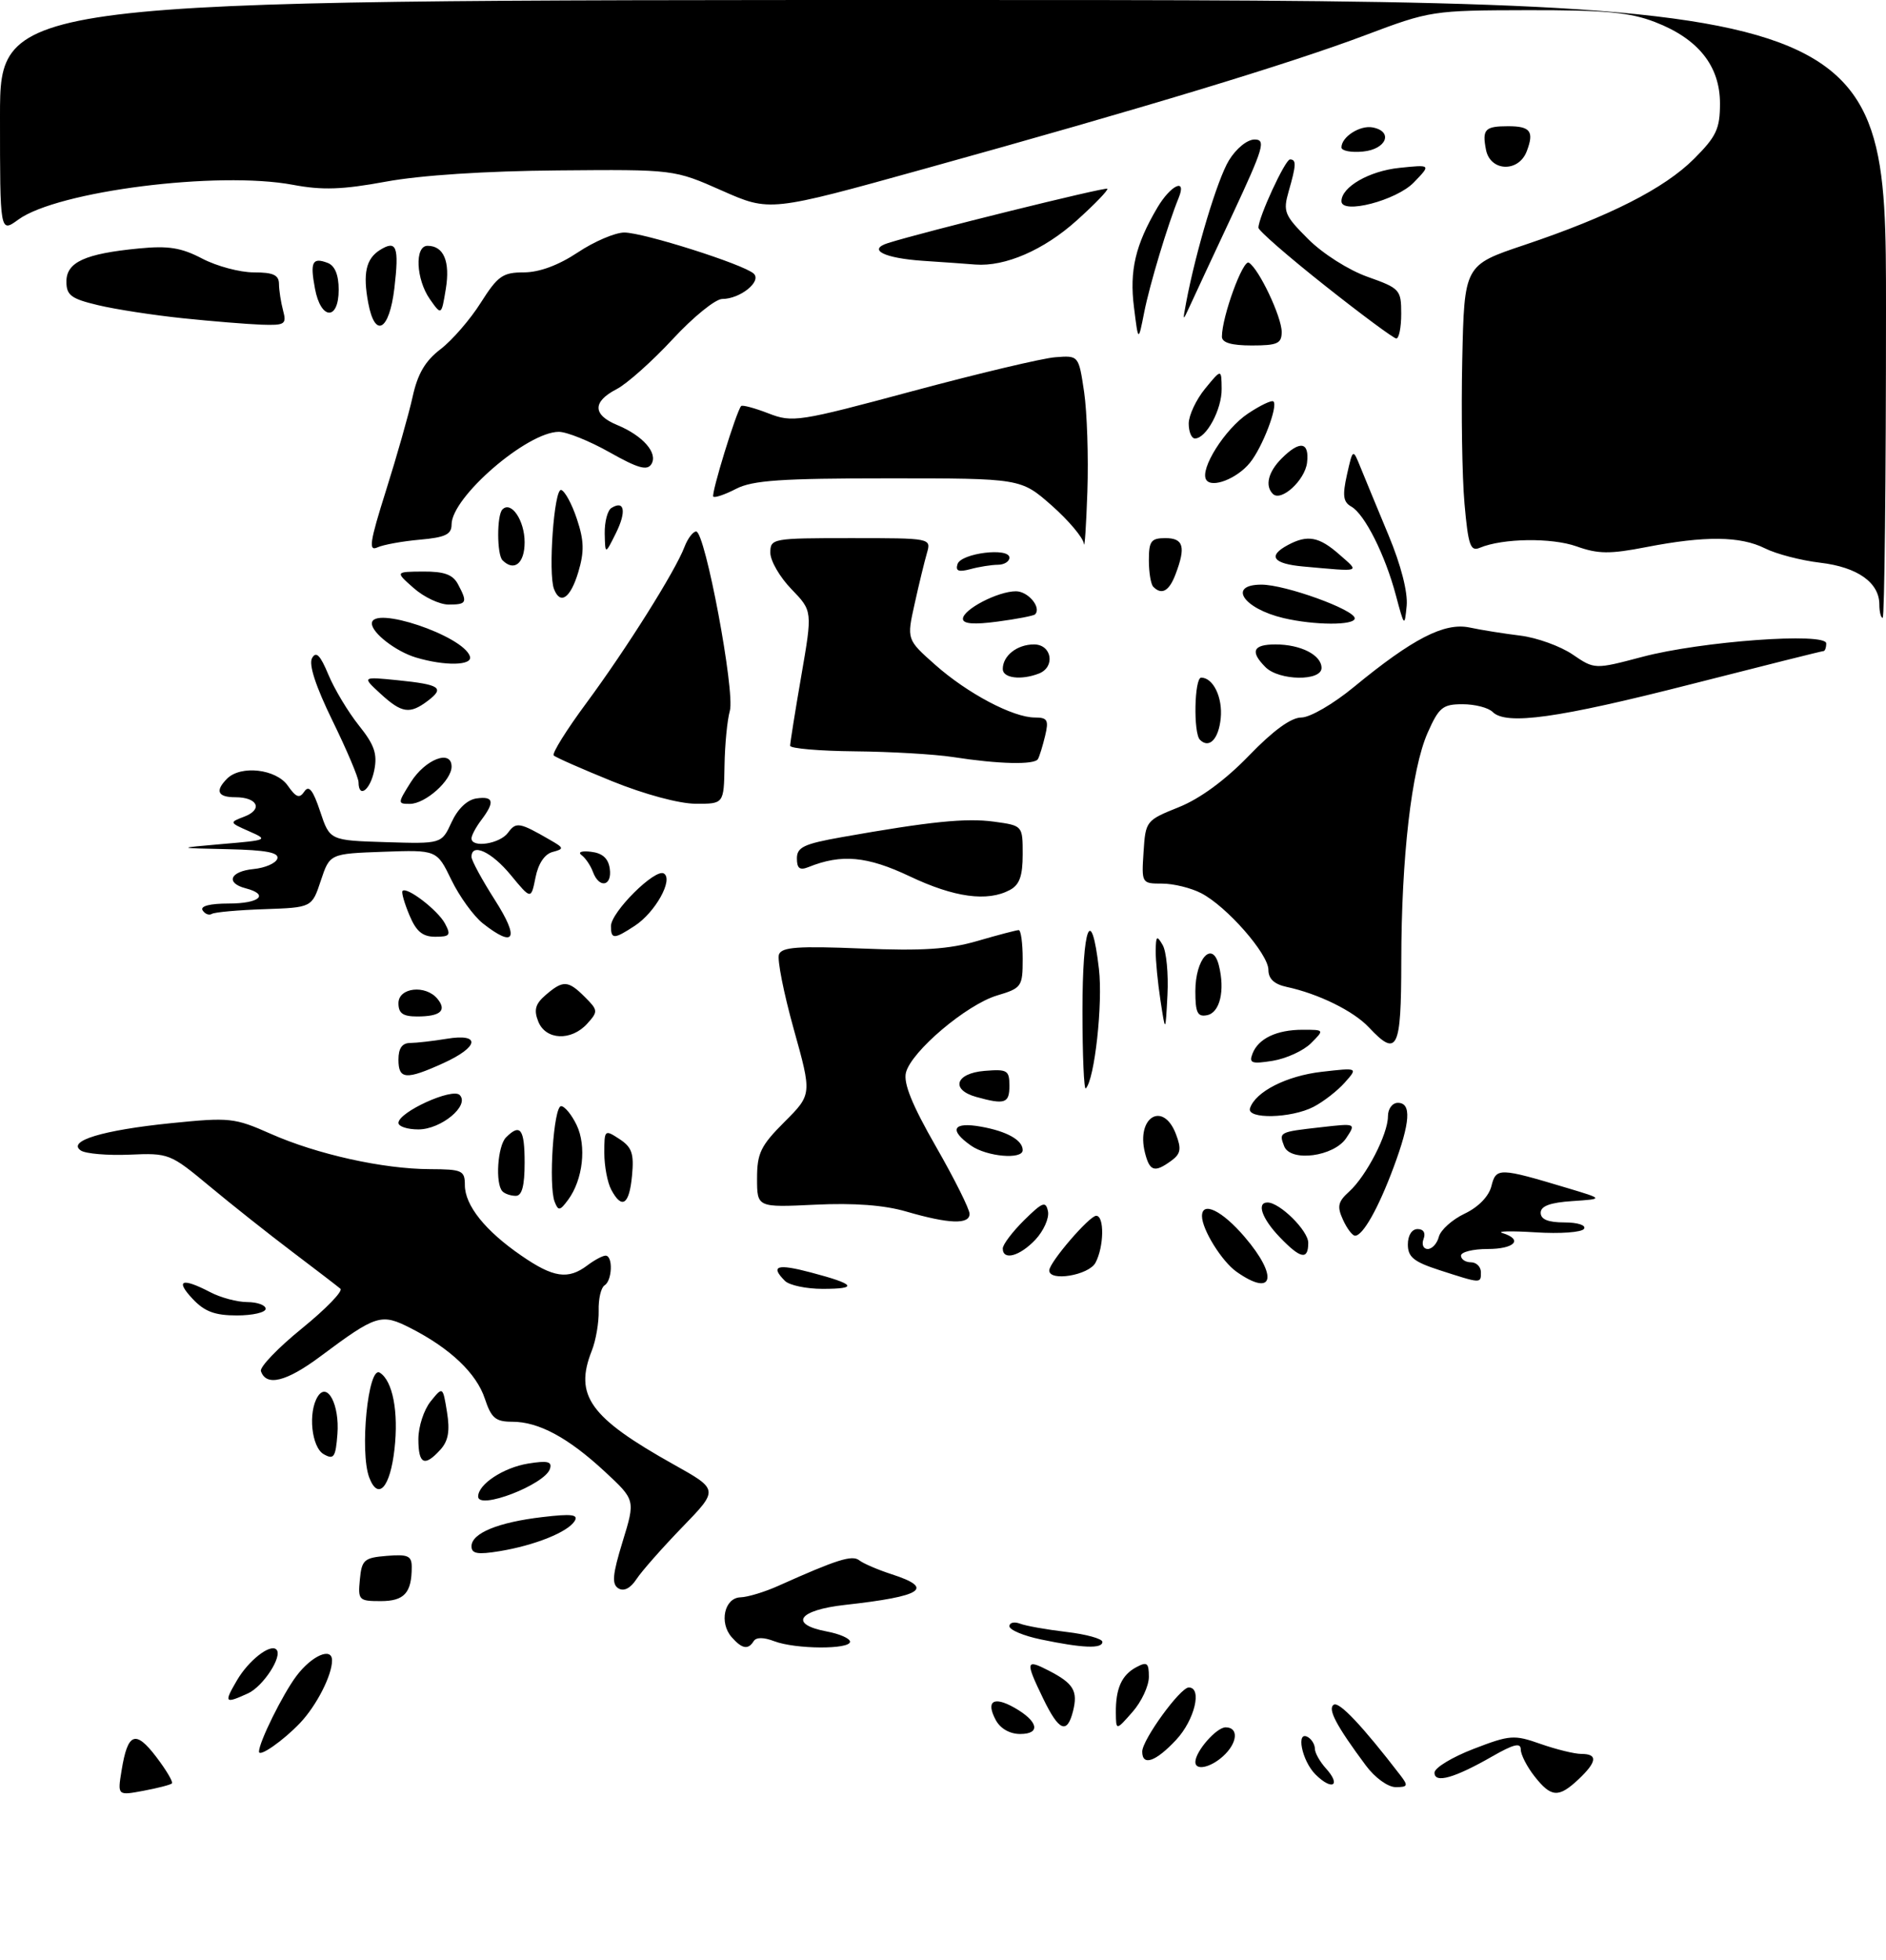 <?xml version="1.0" encoding="UTF-8" standalone="no"?>
<!DOCTYPE svg PUBLIC "-//W3C//DTD SVG 1.1//EN" "http://www.w3.org/Graphics/SVG/1.1/DTD/svg11.dtd" >
<svg xmlns="http://www.w3.org/2000/svg" xmlns:xlink="http://www.w3.org/1999/xlink" version="1.1" viewBox="0 0 284 295">
 <g >
 <path fill="currentColor"
d=" M 18.31 266.48 C 19.23 260.80 20.40 260.35 23.52 264.44 C 25.04 266.43 26.10 268.23 25.89 268.44 C 25.68 268.65 23.74 269.15 21.60 269.55 C 17.69 270.28 17.69 270.28 18.31 266.48 Z  M 231.07 267.37 C 229.93 265.92 229.00 264.10 229.00 263.32 C 229.00 262.27 227.91 262.54 224.75 264.35 C 219.02 267.64 216.00 268.49 216.01 266.82 C 216.02 266.09 218.66 264.49 221.88 263.25 C 227.38 261.13 228.00 261.09 231.99 262.50 C 234.34 263.32 237.09 264.00 238.13 264.00 C 240.63 264.00 240.49 265.19 237.69 267.83 C 234.69 270.64 233.59 270.57 231.07 267.37 Z  M 198.08 267.08 C 196.01 265.01 195.10 260.32 197.00 261.50 C 197.55 261.84 198.00 262.62 198.00 263.23 C 198.00 263.84 198.75 265.17 199.66 266.18 C 202.02 268.78 200.60 269.60 198.08 267.08 Z  M 205.68 265.75 C 201.21 259.74 199.87 257.20 200.85 256.59 C 201.67 256.09 205.17 259.80 210.90 267.25 C 212.08 268.79 211.99 269.00 210.17 269.00 C 209.00 269.00 207.05 267.59 205.68 265.75 Z  M 180.00 265.22 C 180.00 263.63 183.17 260.00 184.56 260.00 C 186.57 260.00 186.36 262.37 184.17 264.35 C 182.26 266.08 180.00 266.55 180.00 265.22 Z  M 172.00 263.65 C 172.00 261.88 177.72 254.00 179.01 254.00 C 181.07 254.00 179.89 258.91 177.10 261.89 C 174.02 265.19 172.00 265.88 172.00 263.65 Z  M 39.00 263.66 C 39.00 262.23 42.59 254.98 44.65 252.25 C 46.96 249.19 50.00 247.87 50.00 249.93 C 50.00 252.16 47.67 256.72 45.19 259.34 C 42.65 262.01 39.00 264.56 39.00 263.66 Z  M 149.95 258.91 C 148.42 256.06 149.59 255.26 152.73 257.03 C 156.34 259.07 156.78 261.00 153.62 261.00 C 152.06 261.00 150.64 260.19 149.95 258.91 Z  M 157.09 255.68 C 154.36 250.05 154.44 249.66 157.94 251.47 C 161.66 253.39 162.34 254.52 161.58 257.56 C 160.69 261.09 159.46 260.58 157.09 255.68 Z  M 168.03 257.83 C 167.99 254.16 168.90 252.12 171.12 250.94 C 172.73 250.08 173.00 250.29 173.00 252.41 C 173.00 253.77 171.89 256.15 170.53 257.69 C 168.06 260.50 168.06 260.50 168.03 257.83 Z  M 35.69 252.91 C 37.45 249.91 40.71 247.37 41.62 248.29 C 42.60 249.27 39.64 253.84 37.34 254.89 C 33.82 256.49 33.69 256.33 35.69 252.91 Z  M 110.18 246.43 C 108.26 244.25 109.08 240.51 111.50 240.43 C 112.60 240.40 115.19 239.61 117.25 238.68 C 126.06 234.73 128.32 234.02 129.39 234.86 C 130.00 235.34 132.19 236.28 134.25 236.95 C 140.80 239.06 138.96 240.27 127.25 241.57 C 120.20 242.35 118.73 244.48 124.50 245.57 C 126.42 245.93 128.00 246.62 128.00 247.11 C 128.00 248.30 119.78 248.25 116.60 247.04 C 114.98 246.42 113.86 246.42 113.48 247.04 C 112.66 248.36 111.73 248.19 110.18 246.43 Z  M 156.75 246.77 C 154.14 246.23 152.00 245.33 152.00 244.78 C 152.00 244.24 152.71 244.06 153.59 244.39 C 154.46 244.73 157.61 245.29 160.59 245.64 C 163.56 245.99 166.00 246.66 166.00 247.14 C 166.00 248.20 163.01 248.08 156.75 246.77 Z  M 54.19 237.75 C 54.47 234.78 54.83 234.47 58.25 234.19 C 61.42 233.93 62.00 234.18 62.00 235.86 C 62.00 239.77 60.88 241.00 57.33 241.00 C 54.03 241.00 53.89 240.85 54.19 237.75 Z  M 93.12 239.08 C 92.10 238.44 92.23 237.01 93.76 232.03 C 95.68 225.78 95.68 225.78 91.09 221.52 C 85.56 216.39 81.12 214.00 77.13 214.00 C 74.62 214.00 73.98 213.45 73.01 210.53 C 71.75 206.71 67.80 202.96 61.85 199.92 C 57.39 197.65 56.70 197.86 48.21 204.19 C 43.11 207.99 40.08 208.73 39.29 206.38 C 39.09 205.77 41.87 202.87 45.47 199.95 C 49.08 197.02 51.68 194.33 51.26 193.98 C 50.84 193.62 47.58 191.12 44.01 188.42 C 40.44 185.72 34.82 181.27 31.52 178.52 C 25.65 173.64 25.41 173.54 19.52 173.80 C 16.21 173.94 12.91 173.66 12.18 173.18 C 10.04 171.75 15.43 170.11 25.76 169.06 C 34.57 168.17 35.30 168.24 40.76 170.66 C 47.74 173.75 57.69 175.96 64.75 175.98 C 69.60 176.00 70.00 176.18 70.00 178.37 C 70.00 181.43 73.06 185.26 78.51 189.00 C 83.33 192.33 85.55 192.65 88.44 190.47 C 89.51 189.66 90.75 189.00 91.19 189.00 C 92.33 189.00 92.20 192.76 91.03 193.48 C 90.50 193.81 90.10 195.52 90.15 197.29 C 90.19 199.06 89.73 201.77 89.11 203.32 C 86.44 210.07 88.82 213.37 101.44 220.43 C 108.22 224.22 108.22 224.22 102.75 229.86 C 99.75 232.96 96.64 236.48 95.85 237.68 C 94.93 239.08 93.94 239.58 93.12 239.08 Z  M 71.00 232.75 C 71.00 230.78 75.01 229.13 81.69 228.35 C 86.08 227.83 87.14 227.96 86.53 228.95 C 85.51 230.61 80.52 232.61 75.25 233.48 C 71.91 234.03 71.00 233.87 71.00 232.75 Z  M 72.00 225.26 C 72.00 223.41 75.80 220.91 79.51 220.30 C 82.47 219.82 83.17 219.99 82.81 221.10 C 82.04 223.47 72.00 227.34 72.00 225.26 Z  M 55.61 222.42 C 54.13 218.57 55.43 205.53 57.18 206.61 C 59.14 207.82 60.04 212.51 59.40 218.15 C 58.75 223.90 56.95 225.92 55.61 222.42 Z  M 48.75 218.89 C 46.90 217.84 46.36 212.56 47.85 210.20 C 49.30 207.92 51.15 211.46 50.81 215.86 C 50.54 219.35 50.27 219.75 48.75 218.89 Z  M 63.00 216.61 C 63.00 214.75 63.83 212.20 64.84 210.95 C 66.68 208.67 66.68 208.67 67.31 212.54 C 67.77 215.38 67.51 216.89 66.32 218.20 C 63.92 220.85 63.00 220.41 63.00 216.61 Z  M 29.00 195.50 C 26.35 192.68 27.39 192.28 31.64 194.49 C 33.21 195.32 35.74 195.99 37.25 195.99 C 38.76 196.00 40.00 196.45 40.00 197.00 C 40.00 197.55 38.05 198.00 35.67 198.00 C 32.35 198.00 30.80 197.42 29.00 195.50 Z  M 118.20 192.80 C 115.93 190.53 117.01 190.18 122.10 191.53 C 128.82 193.30 129.32 194.00 123.87 194.00 C 121.41 194.00 118.86 193.46 118.20 192.80 Z  M 186.22 191.44 C 184.00 189.89 181.00 185.06 181.00 183.05 C 181.00 180.74 184.04 182.22 187.42 186.18 C 192.53 192.14 191.79 195.35 186.22 191.44 Z  M 216.75 191.18 C 212.89 189.93 212.00 189.21 212.00 187.32 C 212.00 185.95 212.60 185.00 213.47 185.00 C 214.36 185.00 214.71 185.59 214.36 186.50 C 214.05 187.32 214.33 188.00 214.99 188.00 C 215.65 188.00 216.41 187.17 216.67 186.15 C 216.94 185.13 218.68 183.57 220.55 182.68 C 222.63 181.69 224.19 180.08 224.58 178.54 C 225.28 175.73 225.73 175.74 236.00 178.82 C 241.50 180.47 241.50 180.47 236.75 180.79 C 233.42 181.01 232.00 181.54 232.00 182.55 C 232.00 183.54 233.12 184.00 235.56 184.00 C 237.58 184.00 238.86 184.42 238.53 184.96 C 238.20 185.49 234.93 185.73 231.22 185.49 C 227.52 185.26 225.29 185.31 226.25 185.60 C 229.41 186.58 228.08 188.00 224.00 188.00 C 221.80 188.00 220.00 188.45 220.00 189.00 C 220.00 189.55 220.68 190.00 221.50 190.00 C 222.32 190.00 223.00 190.68 223.00 191.50 C 223.00 193.22 223.07 193.22 216.75 191.18 Z  M 158.00 191.23 C 158.00 190.02 164.04 183.00 165.07 183.00 C 166.32 183.00 166.25 187.66 164.96 190.07 C 163.95 191.95 158.00 192.95 158.00 191.23 Z  M 151.00 187.92 C 151.00 187.33 152.45 185.42 154.21 183.67 C 157.02 180.91 157.48 180.74 157.81 182.34 C 158.01 183.35 157.16 185.26 155.92 186.59 C 153.56 189.09 151.00 189.79 151.00 187.92 Z  M 192.69 186.20 C 190.03 183.43 189.18 181.00 190.87 181.00 C 192.71 181.00 197.00 185.24 197.00 187.07 C 197.00 189.72 195.84 189.49 192.69 186.20 Z  M 202.23 183.60 C 201.31 181.59 201.47 180.88 203.17 179.35 C 205.75 177.01 209.00 170.71 209.00 168.04 C 209.00 166.89 209.66 166.00 210.50 166.00 C 212.57 166.00 212.38 168.91 209.85 175.71 C 207.55 181.89 205.23 186.00 204.05 186.00 C 203.65 186.00 202.83 184.92 202.23 183.60 Z  M 136.50 182.37 C 133.16 181.39 128.60 181.05 122.75 181.33 C 114.00 181.75 114.00 181.75 114.00 177.37 C 114.00 173.58 114.55 172.45 118.13 168.87 C 122.27 164.73 122.27 164.73 119.52 154.89 C 118.01 149.47 117.01 144.42 117.30 143.66 C 117.72 142.55 120.19 142.38 129.72 142.77 C 138.88 143.15 142.88 142.89 147.20 141.63 C 150.29 140.73 153.08 140.00 153.40 140.00 C 153.73 140.00 154.00 141.95 154.00 144.34 C 154.00 148.51 153.85 148.73 150.14 149.84 C 145.54 151.22 137.23 158.25 136.42 161.45 C 136.02 163.05 137.35 166.33 140.93 172.57 C 143.72 177.43 146.00 182.00 146.00 182.71 C 146.00 184.34 142.89 184.23 136.50 182.37 Z  M 83.52 180.89 C 82.57 178.44 83.37 166.50 84.49 166.50 C 85.03 166.50 86.08 167.78 86.83 169.34 C 88.35 172.50 87.78 177.56 85.56 180.58 C 84.31 182.27 84.07 182.31 83.52 180.89 Z  M 92.04 179.07 C 91.47 178.00 91.00 175.52 91.00 173.54 C 91.00 170.04 91.05 169.99 93.28 171.45 C 95.16 172.68 95.49 173.64 95.17 176.97 C 94.76 181.36 93.65 182.09 92.04 179.07 Z  M 75.67 179.33 C 74.55 178.21 74.92 172.48 76.20 171.20 C 78.35 169.05 79.00 169.92 79.00 175.00 C 79.00 178.50 78.60 180.00 77.67 180.00 C 76.93 180.00 76.03 179.70 75.67 179.33 Z  M 172.41 173.50 C 171.06 168.12 175.17 165.68 177.08 170.72 C 177.93 172.94 177.80 173.68 176.37 174.72 C 173.86 176.55 173.12 176.33 172.41 173.50 Z  M 146.22 172.44 C 142.82 170.06 143.49 168.82 147.75 169.59 C 151.65 170.29 154.00 171.62 154.00 173.12 C 154.00 174.58 148.60 174.11 146.22 172.44 Z  M 193.37 172.52 C 192.56 170.41 192.62 170.38 198.85 169.68 C 204.19 169.07 204.20 169.07 202.73 171.29 C 200.88 174.10 194.31 174.96 193.37 172.52 Z  M 60.00 169.02 C 60.00 167.40 68.10 163.70 69.22 164.82 C 70.78 166.38 66.44 170.00 63.00 170.00 C 61.35 170.00 60.00 169.56 60.00 169.02 Z  M 188.23 166.81 C 189.06 164.31 193.74 161.94 199.01 161.33 C 204.50 160.70 204.50 160.70 202.50 162.95 C 201.40 164.19 199.29 165.83 197.80 166.60 C 194.43 168.35 187.67 168.49 188.23 166.81 Z  M 147.00 165.11 C 143.09 164.02 143.88 161.55 148.25 161.19 C 151.69 160.91 152.00 161.09 152.00 163.44 C 152.00 166.08 151.32 166.31 147.00 165.11 Z  M 163.00 152.17 C 163.00 139.36 164.33 135.96 165.48 145.84 C 166.09 151.05 164.83 162.51 163.50 163.83 C 163.23 164.11 163.00 158.86 163.00 152.17 Z  M 60.00 159.50 C 60.00 157.79 60.55 157.00 61.75 156.99 C 62.71 156.98 65.19 156.70 67.25 156.36 C 72.44 155.50 72.16 157.57 66.75 160.03 C 61.13 162.58 60.00 162.49 60.00 159.50 Z  M 188.60 158.61 C 189.47 156.32 192.25 155.00 196.16 155.00 C 199.44 155.00 199.44 155.00 197.41 157.03 C 196.29 158.15 193.71 159.33 191.67 159.67 C 188.49 160.18 188.05 160.03 188.60 158.61 Z  M 206.12 154.63 C 203.81 152.17 198.54 149.58 193.75 148.55 C 191.88 148.15 191.00 147.33 191.00 145.98 C 191.00 143.59 184.72 136.42 180.87 134.44 C 179.35 133.65 176.70 133.00 174.99 133.00 C 171.92 133.00 171.89 132.96 172.20 128.25 C 172.50 123.57 172.57 123.48 177.50 121.50 C 180.70 120.22 184.50 117.43 188.06 113.75 C 191.71 109.97 194.41 108.00 195.96 108.00 C 197.26 108.00 200.76 105.97 203.87 103.41 C 212.73 96.12 217.50 93.67 221.28 94.45 C 223.05 94.83 226.52 95.38 228.98 95.68 C 231.44 95.99 234.96 97.26 236.79 98.50 C 240.12 100.77 240.12 100.77 247.31 98.87 C 256.16 96.52 275.00 95.15 275.00 96.85 C 275.00 97.48 274.81 98.00 274.59 98.00 C 274.36 98.00 265.38 100.25 254.64 102.99 C 234.58 108.11 226.80 109.20 224.76 107.16 C 224.12 106.52 222.09 106.00 220.24 106.00 C 217.25 106.00 216.68 106.46 214.97 110.32 C 212.55 115.82 211.02 129.07 211.01 144.75 C 211.00 158.04 210.42 159.21 206.12 154.63 Z  M 81.05 153.75 C 80.36 152.01 80.61 151.10 82.19 149.75 C 84.80 147.51 85.55 147.55 88.08 150.08 C 90.06 152.06 90.08 152.25 88.43 154.08 C 86.02 156.74 82.16 156.57 81.05 153.75 Z  M 174.75 150.61 C 174.34 147.92 174.01 144.55 174.03 143.11 C 174.06 140.85 174.20 140.74 175.08 142.25 C 175.64 143.21 175.96 146.59 175.80 149.75 C 175.50 155.50 175.50 155.50 174.75 150.61 Z  M 60.00 151.00 C 60.00 148.64 64.08 148.18 65.87 150.34 C 67.33 152.11 66.32 153.00 62.83 153.00 C 60.67 153.00 60.00 152.53 60.00 151.00 Z  M 180.00 149.20 C 180.00 144.29 182.58 141.47 183.54 145.31 C 184.49 149.10 183.70 152.44 181.75 152.81 C 180.32 153.09 180.00 152.42 180.00 149.20 Z  M 61.65 137.75 C 60.90 135.96 60.43 134.33 60.61 134.11 C 61.22 133.39 65.92 136.99 67.00 139.00 C 67.94 140.76 67.76 141.00 65.54 141.00 C 63.63 141.00 62.67 140.20 61.65 137.75 Z  M 72.72 139.00 C 71.32 137.89 69.19 134.95 67.98 132.46 C 65.78 127.92 65.78 127.92 57.72 128.21 C 49.66 128.50 49.66 128.50 48.31 132.55 C 46.97 136.60 46.97 136.60 39.81 136.85 C 35.88 136.98 32.32 137.30 31.90 137.56 C 31.48 137.82 30.86 137.58 30.51 137.02 C 30.12 136.38 31.61 136.00 34.44 136.00 C 39.10 136.00 40.60 134.65 37.00 133.71 C 33.92 132.91 34.63 131.16 38.17 130.81 C 39.92 130.64 41.53 129.94 41.76 129.25 C 42.06 128.33 40.09 127.95 34.33 127.82 C 26.50 127.65 26.50 127.65 33.50 127.04 C 40.34 126.46 40.43 126.41 37.50 125.12 C 34.51 123.80 34.51 123.79 36.81 122.91 C 39.64 121.82 38.78 120.00 35.44 120.00 C 32.77 120.00 32.35 119.05 34.20 117.20 C 36.26 115.14 41.58 115.75 43.33 118.25 C 44.59 120.05 45.10 120.23 45.83 119.14 C 46.51 118.13 47.14 118.92 48.21 122.14 C 49.66 126.50 49.66 126.50 58.08 126.76 C 66.50 127.02 66.50 127.02 68.00 123.76 C 68.93 121.74 70.35 120.38 71.75 120.18 C 74.35 119.81 74.54 120.70 72.47 123.44 C 71.66 124.51 71.00 125.75 71.00 126.19 C 71.00 127.68 75.27 127.02 76.50 125.34 C 77.71 123.68 78.22 123.76 82.80 126.41 C 84.95 127.64 84.97 127.77 83.21 128.24 C 82.02 128.55 81.05 129.99 80.64 132.07 C 79.97 135.42 79.97 135.42 76.91 131.71 C 74.03 128.21 71.00 126.81 71.00 128.98 C 71.00 129.52 72.59 132.44 74.53 135.48 C 78.26 141.32 77.52 142.77 72.72 139.00 Z  M 92.00 139.40 C 92.00 137.29 98.66 130.67 99.97 131.48 C 101.43 132.38 98.68 137.33 95.59 139.35 C 92.46 141.40 92.00 141.41 92.00 139.40 Z  M 137.00 131.91 C 130.59 128.87 126.71 128.51 121.75 130.51 C 120.43 131.04 120.00 130.72 120.00 129.21 C 120.00 127.52 121.06 127.02 126.75 126.01 C 140.08 123.65 145.48 123.10 149.70 123.68 C 154.00 124.27 154.00 124.27 154.00 128.60 C 154.00 131.86 153.52 133.19 152.07 133.96 C 148.69 135.77 143.70 135.09 137.00 131.91 Z  M 89.29 131.25 C 88.94 130.29 88.16 129.14 87.57 128.71 C 86.97 128.26 87.59 128.04 89.00 128.21 C 90.72 128.41 91.60 129.20 91.82 130.75 C 92.20 133.40 90.23 133.79 89.29 131.25 Z  M 61.85 117.75 C 64.04 114.27 68.00 112.75 68.00 115.39 C 68.00 117.48 64.05 121.00 61.71 121.00 C 59.86 121.00 59.87 120.90 61.85 117.75 Z  M 92.20 117.60 C 87.64 115.75 83.66 114.00 83.38 113.71 C 83.09 113.42 85.30 109.87 88.30 105.82 C 94.33 97.66 101.68 85.97 103.06 82.35 C 103.55 81.06 104.35 80.00 104.83 80.00 C 106.18 80.00 110.71 104.11 109.90 107.00 C 109.51 108.38 109.15 112.09 109.10 115.25 C 109.00 121.00 109.00 121.00 104.75 120.98 C 102.27 120.97 97.04 119.56 92.20 117.60 Z  M 53.99 117.75 C 53.99 117.06 52.23 112.90 50.08 108.51 C 47.54 103.31 46.46 100.01 46.99 99.06 C 47.60 97.97 48.22 98.60 49.45 101.55 C 50.35 103.72 52.42 107.16 54.03 109.18 C 56.38 112.11 56.85 113.48 56.36 115.93 C 55.77 118.91 54.01 120.26 53.99 117.75 Z  M 143.50 113.95 C 140.75 113.53 134.11 113.14 128.75 113.09 C 123.39 113.04 118.99 112.66 118.98 112.25 C 118.98 111.84 119.73 107.10 120.66 101.73 C 122.35 91.96 122.35 91.96 119.18 88.68 C 117.43 86.88 116.00 84.41 116.00 83.20 C 116.00 81.05 116.30 81.00 128.12 81.00 C 140.21 81.00 140.23 81.00 139.58 83.25 C 139.22 84.49 138.38 87.92 137.73 90.88 C 136.53 96.26 136.53 96.26 140.83 100.07 C 145.68 104.37 152.54 108.00 155.83 108.00 C 157.73 108.00 157.95 108.38 157.38 110.75 C 157.02 112.26 156.53 113.84 156.30 114.25 C 155.80 115.15 150.36 115.02 143.50 113.95 Z  M 180.69 111.35 C 179.68 110.35 179.85 102.00 180.88 102.00 C 182.69 102.00 184.13 104.98 183.82 108.11 C 183.51 111.26 182.08 112.74 180.69 111.35 Z  M 57.31 104.43 C 54.50 101.85 54.50 101.85 59.89 102.39 C 66.27 103.04 67.00 103.53 64.43 105.48 C 61.71 107.54 60.50 107.36 57.31 104.43 Z  M 151.00 100.70 C 151.00 98.70 153.16 97.00 155.70 97.00 C 158.40 97.00 158.96 100.42 156.42 101.39 C 153.74 102.42 151.00 102.07 151.00 100.70 Z  M 190.57 100.43 C 188.20 98.06 188.67 97.00 192.07 97.00 C 195.87 97.00 199.00 98.60 199.00 100.54 C 199.00 102.56 192.62 102.47 190.57 100.43 Z  M 62.64 98.97 C 59.63 98.07 56.00 95.27 56.00 93.85 C 56.00 91.07 69.72 95.67 70.76 98.79 C 71.23 100.19 67.02 100.28 62.64 98.97 Z  M 145.00 93.15 C 145.00 91.74 150.27 89.00 152.98 89.00 C 154.83 89.00 156.87 91.46 155.86 92.48 C 155.64 92.69 153.11 93.18 150.23 93.56 C 146.67 94.04 145.00 93.91 145.00 93.15 Z  M 193.26 93.03 C 187.18 91.58 184.83 88.00 189.96 88.00 C 193.55 88.00 204.00 91.78 204.00 93.07 C 204.00 94.16 197.92 94.13 193.26 93.03 Z  M 210.20 89.62 C 208.58 83.51 205.49 77.38 203.48 76.25 C 202.26 75.56 202.13 74.60 202.83 71.45 C 203.72 67.50 203.72 67.50 204.88 70.37 C 205.52 71.94 207.41 76.53 209.09 80.56 C 210.97 85.07 212.01 89.15 211.82 91.19 C 211.51 94.40 211.46 94.35 210.20 89.62 Z  M 283.00 91.00 C 283.00 87.69 279.71 85.36 274.09 84.70 C 271.21 84.36 267.47 83.39 265.78 82.54 C 262.07 80.69 256.77 80.63 247.90 82.35 C 242.40 83.42 240.65 83.40 237.40 82.24 C 233.64 80.91 226.29 81.01 222.84 82.45 C 221.42 83.05 221.09 82.12 220.53 75.82 C 220.17 71.79 220.02 62.07 220.19 54.21 C 220.50 39.91 220.50 39.91 229.50 36.89 C 242.38 32.56 250.62 28.38 255.10 23.90 C 258.46 20.54 259.00 19.39 259.00 15.58 C 259.00 9.93 255.73 5.83 249.22 3.32 C 245.42 1.85 241.69 1.51 230.00 1.53 C 215.73 1.56 215.34 1.62 205.61 5.29 C 194.17 9.60 172.24 16.25 139.21 25.41 C 115.92 31.88 115.92 31.88 108.71 28.69 C 101.50 25.50 101.50 25.50 84.00 25.65 C 73.14 25.74 63.32 26.38 58.12 27.34 C 51.56 28.55 48.52 28.65 44.12 27.82 C 32.84 25.70 8.65 28.76 2.75 33.06 C 0.00 35.06 0.00 35.06 0.00 17.53 C 0.00 0.00 0.00 0.00 142.00 0.00 C 284.00 0.00 284.00 0.00 284.00 46.50 C 284.00 72.08 283.77 93.00 283.50 93.00 C 283.23 93.00 283.00 92.10 283.00 91.00 Z  M 62.31 88.53 C 59.50 86.06 59.50 86.06 63.71 86.03 C 66.88 86.01 68.19 86.48 68.96 87.93 C 70.44 90.69 70.30 91.00 67.56 91.00 C 66.21 91.00 63.85 89.89 62.31 88.53 Z  M 83.42 88.65 C 82.52 86.29 83.44 73.49 84.50 73.75 C 85.05 73.89 86.12 75.85 86.87 78.12 C 87.96 81.38 88.00 83.04 87.08 86.12 C 85.90 90.05 84.36 91.11 83.42 88.65 Z  M 173.67 88.33 C 173.30 87.97 173.00 86.17 173.00 84.33 C 173.00 81.44 173.33 81.00 175.50 81.00 C 178.22 81.00 178.59 82.31 177.02 86.43 C 176.06 88.98 174.94 89.61 173.67 88.33 Z  M 144.19 84.90 C 144.74 83.25 152.00 82.36 152.00 83.94 C 152.00 84.52 151.21 85.01 150.25 85.01 C 149.29 85.02 147.43 85.31 146.12 85.67 C 144.34 86.14 143.85 85.95 144.19 84.90 Z  M 196.25 85.27 C 191.68 84.86 190.84 83.69 193.93 82.04 C 196.89 80.45 198.63 80.77 201.69 83.47 C 204.78 86.18 205.13 86.07 196.25 85.27 Z  M 75.67 84.33 C 74.81 83.47 74.80 77.53 75.66 76.68 C 76.98 75.35 79.00 78.34 79.00 81.62 C 79.00 84.80 77.42 86.09 75.67 84.33 Z  M 58.13 73.82 C 59.75 68.69 61.55 62.36 62.13 59.74 C 62.89 56.26 64.03 54.32 66.35 52.55 C 68.09 51.22 70.82 48.07 72.40 45.56 C 74.96 41.53 75.70 41.00 78.90 41.00 C 81.22 40.99 84.09 39.93 87.00 38.00 C 89.47 36.35 92.62 35.01 94.00 35.00 C 96.89 35.00 112.02 39.80 113.50 41.19 C 114.74 42.36 111.45 45.00 108.76 45.00 C 107.73 45.00 104.37 47.73 101.29 51.06 C 98.20 54.39 94.40 57.78 92.84 58.58 C 89.20 60.47 89.23 62.44 92.93 63.97 C 96.82 65.58 99.11 68.20 98.09 69.86 C 97.45 70.88 96.07 70.49 91.81 68.09 C 88.80 66.39 85.35 65.00 84.15 65.00 C 79.39 65.00 68.00 74.83 68.00 78.94 C 68.00 80.44 67.07 80.89 63.25 81.23 C 60.64 81.46 57.75 81.98 56.84 82.39 C 55.46 83.02 55.67 81.62 58.13 73.82 Z  M 91.06 80.31 C 91.03 78.55 91.48 76.82 92.07 76.46 C 94.05 75.23 94.36 77.00 92.74 80.26 C 91.13 83.50 91.13 83.50 91.06 80.31 Z  M 163.21 81.83 C 163.09 80.92 160.91 78.33 158.36 76.08 C 153.72 72.00 153.72 72.00 133.81 72.00 C 117.65 72.00 113.33 72.30 110.86 73.57 C 109.18 74.44 107.63 74.97 107.41 74.75 C 107.05 74.38 110.85 62.01 111.60 61.12 C 111.78 60.92 113.62 61.41 115.71 62.22 C 119.34 63.63 120.24 63.49 137.46 58.86 C 147.34 56.21 157.00 53.91 158.93 53.77 C 162.43 53.50 162.43 53.50 163.25 59.00 C 163.69 62.02 163.92 68.78 163.74 74.00 C 163.56 79.22 163.32 82.75 163.21 81.83 Z  M 191.67 74.34 C 190.45 73.12 190.97 71.03 193.00 69.00 C 195.75 66.25 197.19 66.49 196.82 69.64 C 196.50 72.30 192.91 75.58 191.67 74.34 Z  M 181.63 72.21 C 180.64 70.61 184.45 64.57 187.91 62.26 C 189.78 61.01 191.52 60.18 191.76 60.43 C 192.47 61.14 190.11 67.32 188.23 69.64 C 186.29 72.05 182.45 73.54 181.63 72.21 Z  M 179.00 63.75 C 179.01 62.51 180.12 60.15 181.47 58.50 C 183.93 55.50 183.93 55.50 183.96 58.53 C 184.00 61.62 181.64 66.00 179.94 66.00 C 179.42 66.00 179.00 64.99 179.00 63.75 Z  M 184.00 50.68 C 184.00 47.68 187.17 38.99 188.06 39.54 C 189.58 40.47 193.00 47.70 193.00 49.96 C 193.00 51.71 192.36 52.00 188.50 52.00 C 185.44 52.00 184.00 51.58 184.00 50.68 Z  M 170.76 46.26 C 170.06 40.74 170.97 36.86 174.28 31.25 C 176.29 27.85 178.74 26.70 177.50 29.75 C 175.85 33.78 173.13 42.81 172.30 47.00 C 171.41 51.50 171.41 51.50 170.76 46.26 Z  M 199.50 42.98 C 194.00 38.63 189.50 34.71 189.50 34.28 C 189.50 32.71 193.52 24.01 194.25 24.00 C 195.23 24.00 195.20 24.83 194.05 28.81 C 193.18 31.86 193.40 32.40 196.99 35.99 C 199.18 38.18 203.08 40.66 205.94 41.67 C 210.81 43.40 211.00 43.61 211.00 47.23 C 211.00 49.31 210.66 50.98 210.25 50.95 C 209.84 50.92 205.00 47.34 199.50 42.98 Z  M 27.50 47.90 C 23.10 47.44 17.36 46.56 14.75 45.93 C 10.70 44.97 10.00 44.44 10.00 42.38 C 10.00 39.46 12.80 38.18 20.90 37.40 C 25.36 36.96 27.31 37.28 30.46 38.93 C 32.64 40.07 36.13 41.00 38.21 41.00 C 41.15 41.00 42.00 41.39 42.01 42.75 C 42.02 43.71 42.30 45.51 42.63 46.75 C 43.18 48.81 42.91 48.99 39.37 48.87 C 37.24 48.79 31.90 48.36 27.50 47.90 Z  M 55.45 45.60 C 54.62 41.17 55.11 38.96 57.20 37.64 C 59.72 36.06 60.12 37.11 59.39 43.36 C 58.63 49.79 56.47 51.03 55.45 45.60 Z  M 178.62 45.50 C 180.10 37.70 183.32 27.00 185.05 24.15 C 186.15 22.35 187.81 21.00 188.92 21.00 C 190.65 21.00 190.28 22.24 185.61 32.25 C 182.71 38.44 179.83 44.62 179.20 46.00 C 178.08 48.44 178.07 48.43 178.62 45.50 Z  M 47.43 43.45 C 46.67 39.42 47.03 38.69 49.36 39.58 C 50.43 40.00 51.00 41.38 51.00 43.61 C 51.00 48.29 48.31 48.18 47.43 43.45 Z  M 64.73 45.03 C 62.64 42.04 62.41 37.00 64.38 37.00 C 66.82 37.00 67.81 39.36 67.13 43.50 C 66.47 47.50 66.47 47.50 64.73 45.03 Z  M 139.00 39.26 C 133.11 38.86 130.58 37.58 133.71 36.59 C 138.94 34.93 166.45 28.12 166.74 28.41 C 166.93 28.59 164.86 30.74 162.14 33.18 C 157.20 37.63 151.36 40.16 146.88 39.82 C 145.57 39.71 142.03 39.46 139.00 39.26 Z  M 202.00 30.29 C 202.00 28.14 206.18 25.74 210.71 25.27 C 215.50 24.77 215.50 24.77 212.90 27.46 C 210.28 30.18 202.00 32.32 202.00 30.29 Z  M 223.76 22.52 C 223.17 19.46 223.61 19.00 227.11 19.00 C 230.45 19.00 231.04 19.78 229.91 22.75 C 228.69 26.00 224.39 25.84 223.76 22.52 Z  M 202.00 22.19 C 202.00 20.60 204.80 18.81 206.70 19.18 C 209.85 19.79 208.78 22.47 205.25 22.81 C 203.46 22.99 202.00 22.70 202.00 22.19 Z "/>
</g>
</svg>